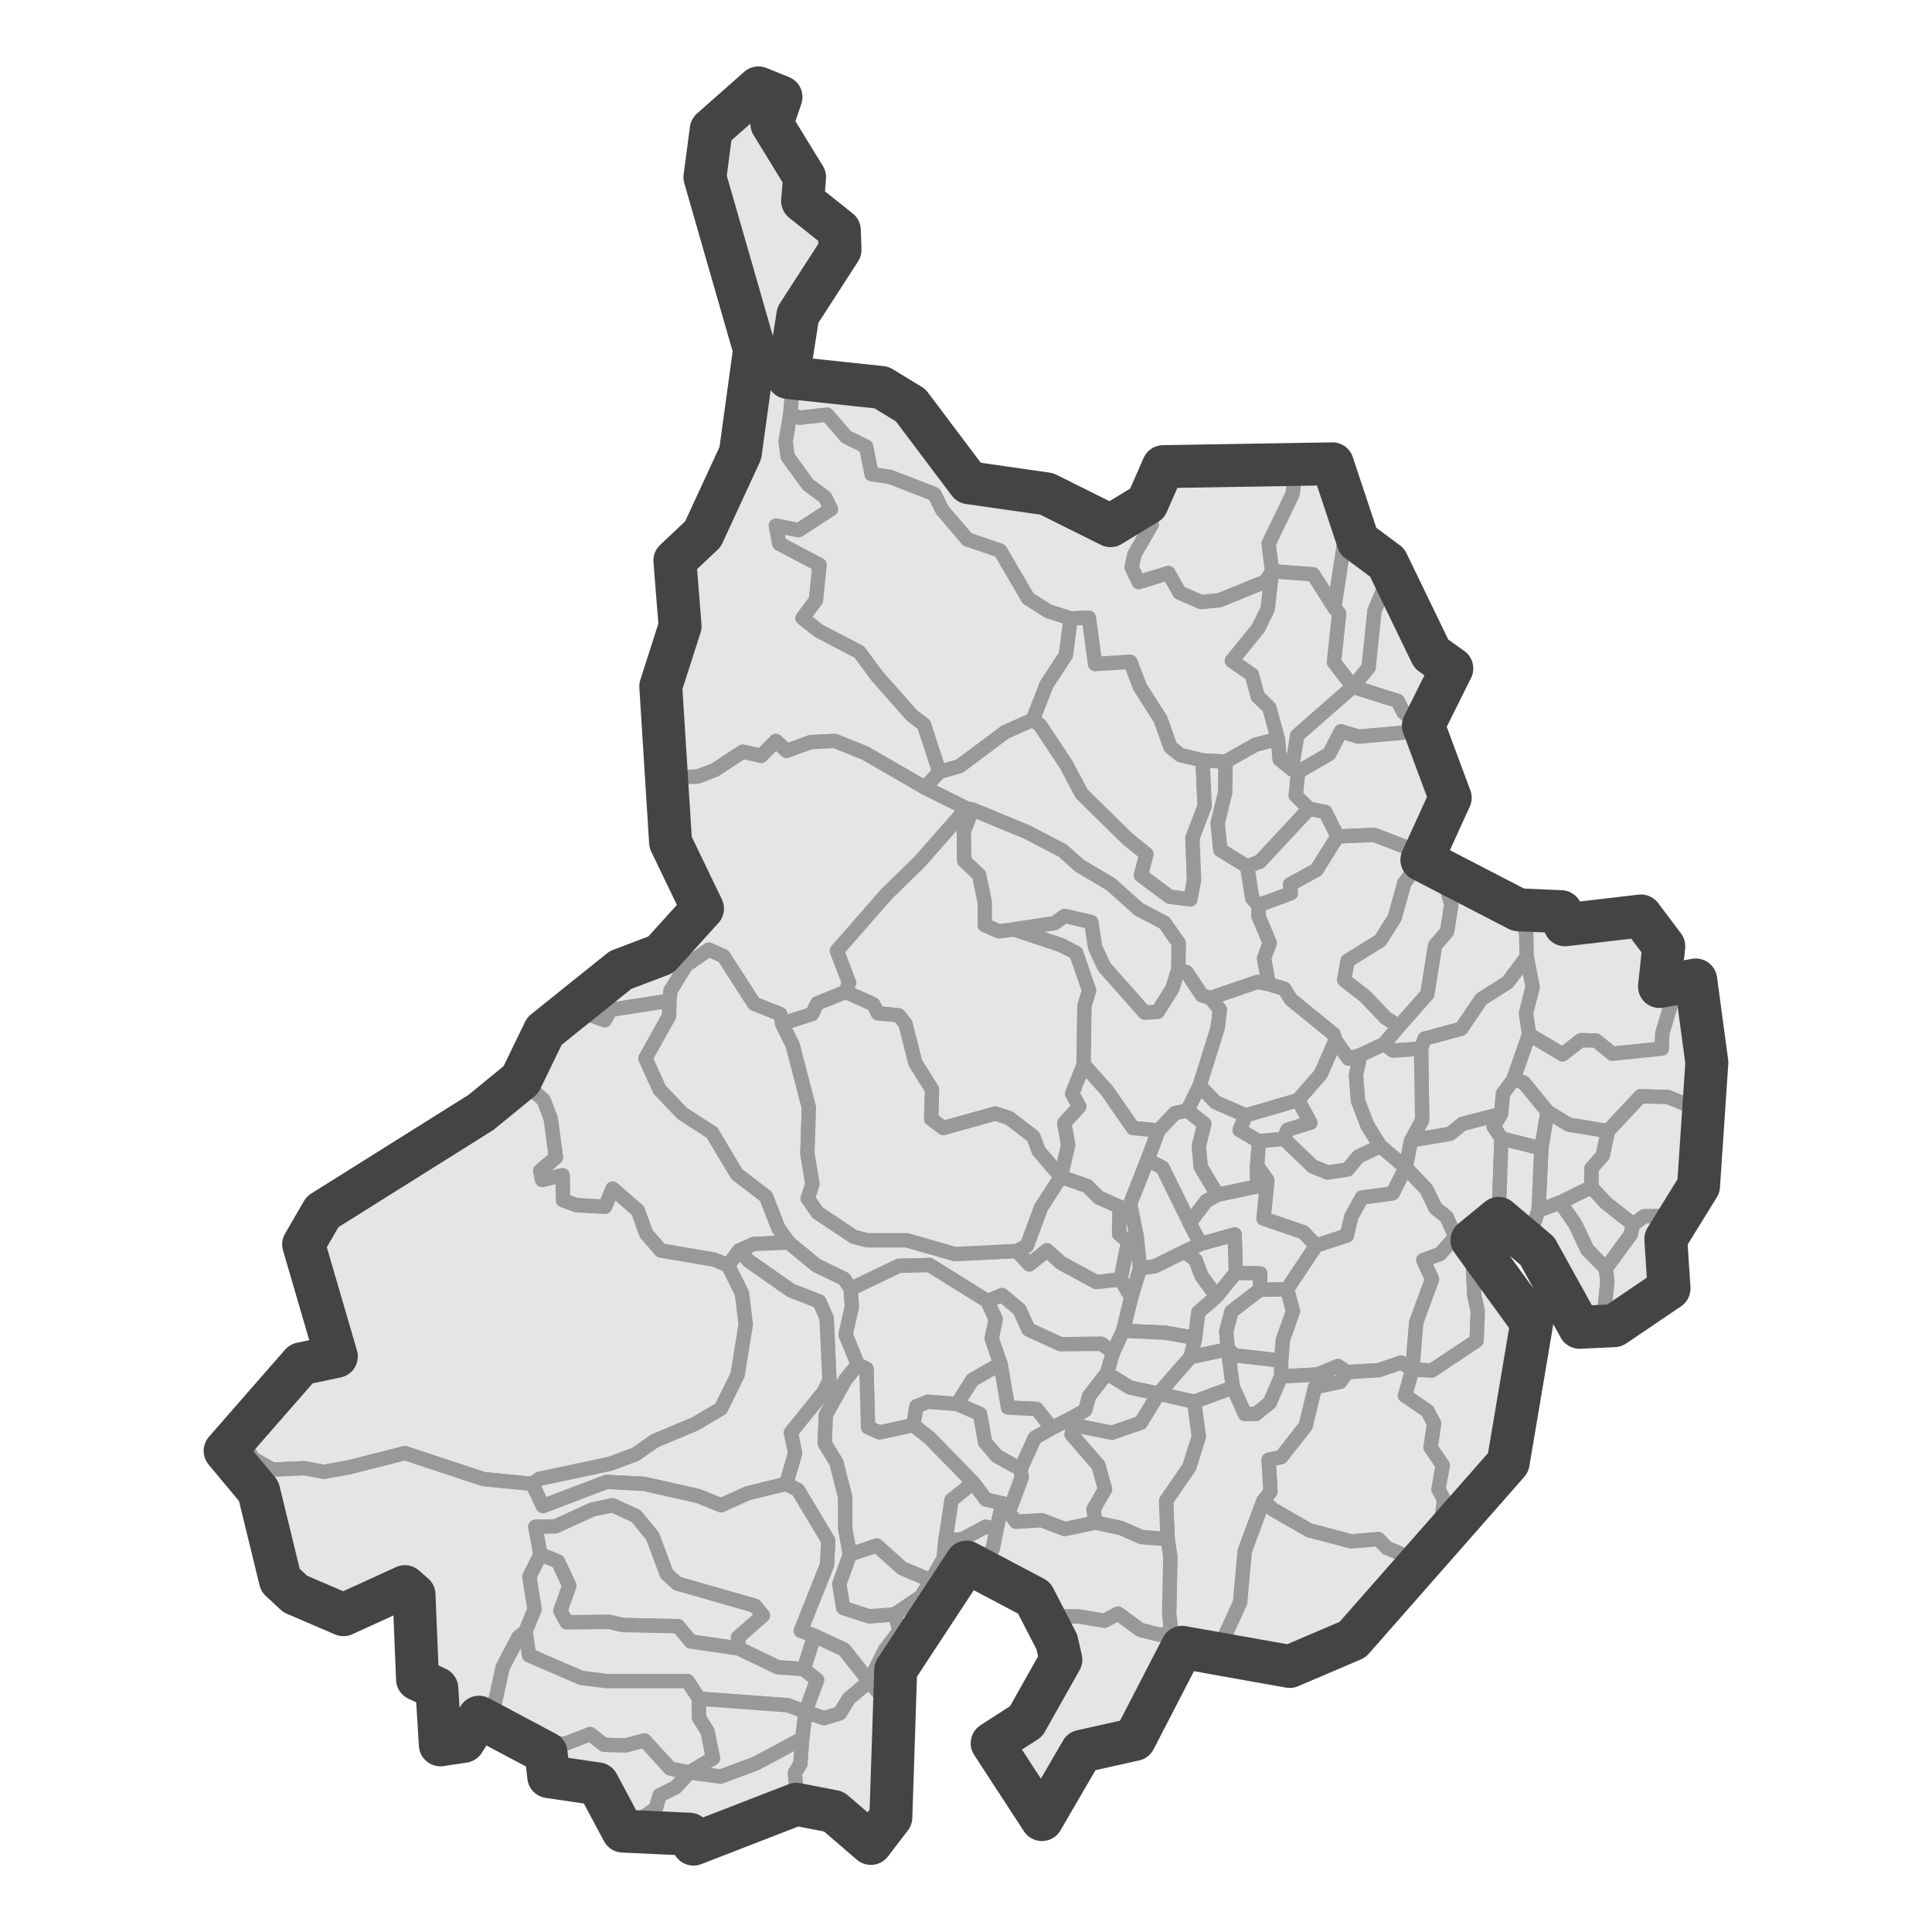 <?xml version='1.0' encoding='UTF-8' ?>
<svg xmlns='http://www.w3.org/2000/svg' xmlns:xlink='http://www.w3.org/1999/xlink' class='svglite' width='144.00pt' height='144.00pt' viewBox='0 0 144.00 144.00'>
<defs>
  <style type='text/css'><![CDATA[
    .svglite line, .svglite polyline, .svglite polygon, .svglite path, .svglite rect, .svglite circle {
      fill: none;
      stroke: #000000;
      stroke-linecap: round;
      stroke-linejoin: round;
      stroke-miterlimit: 10.00;
    }
    .svglite text {
      white-space: pre;
    }
  ]]></style>
</defs>
<rect width='100%' height='100%' style='stroke: none; fill: #FFFFFF;'/>
<defs>
  <clipPath id='cpMC4wMHwxNDQuMDB8MC4wMHwxNDQuMDA='>
    <rect x='0.00' y='0.00' width='144.00' height='144.00' />
  </clipPath>
</defs>
<g clip-path='url(#cpMC4wMHwxNDQuMDB8MC4wMHwxNDQuMDA=)'>
</g>
<defs>
  <clipPath id='cpMTEuMjZ8MTMyLjc0fDAuMDB8MTQ0LjAw'>
    <rect x='11.26' y='0.00' width='121.47' height='144.00' />
  </clipPath>
</defs>
<g clip-path='url(#cpMTEuMjZ8MTMyLjc0fDAuMDB8MTQ0LjAw)'>
<rect x='11.26' y='0.00' width='121.47' height='144.00' style='stroke-width: 1.07; stroke: #FFFFFF; fill: #FFFFFF;' />
</g>
<g clip-path='url(#cpMC4wMHwxNDQuMDB8MC4wMHwxNDQuMDA=)'>
</g>
<g clip-path='url(#cpMTEuMjZ8MTMyLjc0fDAuMDB8MTQ0LjAw)'>
<path d='M 53.01 9.66 L 55.65 7.75 L 56.53 6.55 L 57.15 6.66 L 58.21 7.23 L 57.53 9.23 L 58.88 10.69 L 59.97 13.21 L 59.82 14.98 L 62.56 17.16 L 62.61 18.62 L 61.32 20.39 L 61.00 21.73 L 59.47 23.48 L 59.71 25.51 L 58.74 26.77 L 58.74 28.14 L 59.06 29.08 L 58.91 30.83 L 58.56 32.89 L 58.71 34.03 L 60.23 36.12 L 61.50 37.06 L 61.94 37.95 L 59.53 39.52 L 57.83 39.18 L 58.09 40.52 L 61.09 42.10 L 60.82 44.73 L 59.82 46.07 L 61.03 47.02 L 64.05 48.59 L 65.38 50.39 L 67.99 53.34 L 68.87 54.00 L 70.02 57.54 L 68.93 58.71 L 64.49 56.14 L 62.23 55.23 L 60.44 55.31 L 58.62 55.97 L 57.83 55.23 L 56.74 56.34 L 55.36 56.03 L 53.27 57.40 L 51.98 57.89 L 49.39 57.94 L 49.19 55.91 L 49.22 53.02 L 49.25 51.16 L 49.86 50.33 L 50.07 48.59 L 50.69 46.67 L 50.36 43.53 L 50.30 41.78 L 52.39 39.81 L 52.68 39.18 L 54.48 35.78 L 55.18 33.77 L 55.59 28.45 L 56.00 27.94 L 56.24 26.08 L 55.74 25.42 L 55.03 22.88 L 54.95 20.42 L 53.45 15.76 L 52.65 14.38 L 52.54 13.21 L 53.01 9.66 Z' style='fill-rule: evenodd; fill: #E5E5E5; stroke-width: 1.07; stroke: #999999; stroke-linecap: butt;' />
<path d='M 58.74 28.14 L 65.70 28.88 L 67.87 30.20 L 69.37 32.46 L 70.52 33.37 L 71.40 35.40 L 72.22 35.98 L 75.10 37.06 L 76.42 37.21 L 78.01 36.81 L 80.03 38.09 L 82.77 39.18 L 83.88 39.24 L 85.00 38.04 L 85.85 39.09 L 84.56 41.32 L 84.35 42.30 L 84.88 43.38 L 87.09 42.70 L 87.91 44.16 L 89.52 44.87 L 90.90 44.73 L 94.34 43.33 L 94.81 42.58 L 94.49 45.39 L 93.78 46.84 L 91.82 49.25 L 93.31 50.28 L 93.75 51.91 L 94.61 52.74 L 95.25 55.08 L 93.58 55.51 L 91.35 56.77 L 89.64 56.68 L 87.97 56.28 L 87.23 55.68 L 86.50 53.62 L 84.97 51.22 L 84.24 49.33 L 81.62 49.50 L 81.15 46.04 L 79.80 46.10 L 78.13 45.56 L 76.63 44.61 L 74.54 41.04 L 72.10 40.21 L 70.22 38.01 L 69.64 36.83 L 66.34 35.55 L 64.96 35.35 L 64.55 33.29 L 63.08 32.57 L 61.64 30.91 L 59.59 31.14 L 58.91 30.83 L 59.06 29.08 L 58.74 28.14 Z' style='fill-rule: evenodd; fill: #E5E5E5; stroke-width: 1.07; stroke: #999999; stroke-linecap: butt;' />
<path d='M 79.80 46.10 L 79.45 48.82 L 78.01 51.02 L 76.98 53.65 L 74.92 54.57 L 71.52 57.11 L 70.02 57.54 L 68.87 54.00 L 67.99 53.34 L 65.38 50.39 L 64.05 48.59 L 61.03 47.02 L 59.82 46.07 L 60.82 44.73 L 61.09 42.10 L 58.09 40.52 L 57.83 39.18 L 59.53 39.52 L 61.94 37.95 L 61.50 37.06 L 60.23 36.12 L 58.71 34.03 L 58.56 32.89 L 58.91 30.83 L 59.59 31.14 L 61.64 30.91 L 63.08 32.57 L 64.55 33.29 L 64.96 35.35 L 66.34 35.55 L 69.64 36.83 L 70.22 38.01 L 72.10 40.21 L 74.54 41.04 L 76.63 44.61 L 78.13 45.56 L 79.80 46.10 Z' style='fill-rule: evenodd; fill: #E5E5E5; stroke-width: 1.07; stroke: #999999; stroke-linecap: butt;' />
<path d='M 99.31 34.57 L 99.81 37.75 L 101.22 40.32 L 100.16 40.67 L 99.45 45.30 L 97.87 42.81 L 94.81 42.58 L 94.55 40.52 L 96.34 36.81 L 96.49 35.66 L 95.87 34.86 L 97.10 34.06 L 98.31 33.95 L 99.31 34.57 Z' style='fill-rule: evenodd; fill: #E5E5E5; stroke-width: 1.07; stroke: #999999; stroke-linecap: butt;' />
<path d='M 95.87 34.86 L 96.49 35.66 L 96.34 36.81 L 94.55 40.52 L 94.81 42.58 L 94.34 43.33 L 90.90 44.73 L 89.52 44.87 L 87.91 44.16 L 87.09 42.70 L 84.88 43.38 L 84.35 42.30 L 84.56 41.32 L 85.85 39.09 L 85.00 38.04 L 85.50 37.52 L 85.73 35.75 L 86.70 34.78 L 90.35 34.37 L 91.58 34.95 L 92.78 34.52 L 95.87 34.86 Z' style='fill-rule: evenodd; fill: #E5E5E5; stroke-width: 1.07; stroke: #999999; stroke-linecap: butt;' />
<path d='M 103.39 41.93 L 103.33 43.41 L 102.45 45.53 L 102.01 49.76 L 100.83 51.19 L 99.42 49.36 L 99.81 45.73 L 99.45 45.30 L 100.16 40.67 L 101.22 40.32 L 103.39 41.93 Z' style='fill-rule: evenodd; fill: #E5E5E5; stroke-width: 1.07; stroke: #999999; stroke-linecap: butt;' />
<path d='M 104.18 43.13 L 104.59 45.10 L 106.68 48.73 L 107.53 48.99 L 108.21 49.82 L 107.71 51.48 L 106.47 52.82 L 106.09 54.08 L 105.92 54.11 L 104.59 53.08 L 104.18 52.25 L 100.83 51.19 L 102.01 49.76 L 102.45 45.53 L 103.33 43.41 L 103.39 41.93 L 104.18 43.13 Z' style='fill-rule: evenodd; fill: #E5E5E5; stroke-width: 1.07; stroke: #999999; stroke-linecap: butt;' />
<path d='M 94.81 42.58 L 97.87 42.81 L 99.45 45.30 L 99.81 45.73 L 99.42 49.36 L 100.83 51.19 L 96.69 54.82 L 96.28 57.34 L 95.37 56.60 L 95.25 55.08 L 94.61 52.74 L 93.75 51.91 L 93.31 50.28 L 91.82 49.25 L 93.78 46.84 L 94.49 45.39 L 94.81 42.58 Z' style='fill-rule: evenodd; fill: #E5E5E5; stroke-width: 1.07; stroke: #999999; stroke-linecap: butt;' />
<path d='M 76.98 53.65 L 78.01 51.02 L 79.45 48.82 L 79.80 46.10 L 81.15 46.04 L 81.62 49.50 L 84.24 49.33 L 84.97 51.22 L 86.50 53.62 L 87.23 55.68 L 87.97 56.28 L 89.64 56.68 L 89.79 60.09 L 88.88 62.46 L 89.00 65.58 L 88.73 67.04 L 87.17 66.84 L 85.03 65.24 L 85.44 63.66 L 84.03 62.52 L 80.62 59.17 L 79.45 56.97 L 77.51 54.05 L 76.98 53.65 Z' style='fill-rule: evenodd; fill: #E5E5E5; stroke-width: 1.07; stroke: #999999; stroke-linecap: butt;' />
<path d='M 100.83 51.19 L 104.18 52.25 L 104.59 53.08 L 105.92 54.11 L 104.51 54.62 L 101.25 54.91 L 99.95 54.51 L 99.07 56.20 L 96.75 57.54 L 96.28 57.34 L 96.69 54.82 L 100.83 51.19 Z' style='fill-rule: evenodd; fill: #E5E5E5; stroke-width: 1.07; stroke: #999999; stroke-linecap: butt;' />
<path d='M 89.64 56.68 L 91.35 56.77 L 91.32 59.06 L 90.76 61.37 L 90.96 63.35 L 92.96 64.58 L 93.34 66.95 L 93.81 67.47 L 93.81 68.30 L 94.64 70.27 L 94.22 71.44 L 94.58 73.36 L 93.72 73.19 L 90.23 74.39 L 89.58 74.19 L 88.44 72.47 L 87.82 72.27 L 87.85 70.30 L 86.79 68.78 L 84.88 67.78 L 82.80 65.92 L 80.45 64.52 L 79.21 63.41 L 76.57 62.03 L 72.48 60.34 L 72.04 60.26 L 68.93 58.71 L 70.02 57.54 L 71.52 57.11 L 74.92 54.57 L 76.98 53.65 L 77.51 54.05 L 79.45 56.97 L 80.62 59.17 L 84.03 62.52 L 85.44 63.66 L 85.03 65.24 L 87.17 66.84 L 88.73 67.04 L 89.00 65.58 L 88.88 62.46 L 89.79 60.09 L 89.64 56.68 Z' style='fill-rule: evenodd; fill: #E5E5E5; stroke-width: 1.07; stroke: #999999; stroke-linecap: butt;' />
<path d='M 105.92 54.11 L 106.09 54.08 L 106.21 55.28 L 107.12 56.05 L 108.09 59.46 L 107.00 61.43 L 105.98 64.09 L 105.48 63.41 L 102.42 62.23 L 99.69 62.35 L 98.78 60.52 L 97.57 60.29 L 96.57 59.29 L 96.75 57.54 L 99.07 56.20 L 99.95 54.51 L 101.25 54.91 L 104.51 54.62 L 105.92 54.11 Z' style='fill-rule: evenodd; fill: #E5E5E5; stroke-width: 1.07; stroke: #999999; stroke-linecap: butt;' />
<path d='M 91.35 56.77 L 93.58 55.51 L 95.25 55.08 L 95.37 56.60 L 96.28 57.34 L 96.75 57.54 L 96.57 59.29 L 97.57 60.29 L 93.90 64.23 L 92.96 64.58 L 90.96 63.35 L 90.76 61.37 L 91.32 59.06 L 91.35 56.77 Z' style='fill-rule: evenodd; fill: #E5E5E5; stroke-width: 1.07; stroke: #999999; stroke-linecap: butt;' />
<path d='M 49.39 57.94 L 51.98 57.89 L 53.27 57.40 L 55.36 56.03 L 56.74 56.34 L 57.83 55.23 L 58.62 55.97 L 60.44 55.31 L 62.23 55.23 L 64.49 56.14 L 68.93 58.71 L 72.04 60.26 L 68.55 64.23 L 66.08 66.64 L 62.38 70.87 L 63.29 73.24 L 63.03 73.93 L 60.91 74.79 L 60.53 75.59 L 58.30 76.30 L 58.15 75.59 L 56.21 74.82 L 53.92 71.27 L 52.83 70.78 L 51.13 71.96 L 49.98 73.84 L 49.89 74.59 L 45.52 75.27 L 45.08 76.05 L 42.61 75.16 L 46.25 72.30 L 49.25 71.16 L 51.95 68.50 L 52.36 67.72 L 51.71 65.72 L 49.98 62.78 L 50.13 60.55 L 49.39 57.94 Z' style='fill-rule: evenodd; fill: #E5E5E5; stroke-width: 1.07; stroke: #999999; stroke-linecap: butt;' />
<path d='M 72.04 60.26 L 72.48 60.34 L 71.84 61.98 L 71.87 64.15 L 72.98 65.21 L 73.40 67.24 L 73.40 68.95 L 74.45 69.41 L 75.57 69.27 L 79.09 70.44 L 80.21 71.01 L 81.18 73.82 L 80.83 74.99 L 80.77 79.36 L 79.92 81.51 L 80.45 82.48 L 79.33 83.71 L 79.62 85.34 L 79.07 87.72 L 77.42 85.80 L 77.01 84.71 L 75.22 83.34 L 74.19 83.00 L 70.31 84.08 L 69.40 83.40 L 69.46 81.20 L 68.22 79.22 L 67.49 76.33 L 66.99 75.68 L 65.43 75.53 L 65.08 74.85 L 63.03 73.93 L 63.29 73.24 L 62.38 70.87 L 66.08 66.64 L 68.55 64.23 L 72.04 60.26 Z' style='fill-rule: evenodd; fill: #E5E5E5; stroke-width: 1.07; stroke: #999999; stroke-linecap: butt;' />
<path d='M 97.57 60.29 L 98.78 60.52 L 99.69 62.35 L 98.13 64.84 L 96.16 65.92 L 96.22 66.58 L 93.81 67.47 L 93.34 66.95 L 92.96 64.58 L 93.90 64.23 L 97.57 60.29 Z' style='fill-rule: evenodd; fill: #E5E5E5; stroke-width: 1.07; stroke: #999999; stroke-linecap: butt;' />
<path d='M 72.48 60.34 L 76.57 62.03 L 79.21 63.41 L 80.45 64.52 L 82.80 65.92 L 84.88 67.78 L 86.79 68.78 L 87.85 70.30 L 87.82 72.27 L 87.38 73.70 L 86.29 75.42 L 85.32 75.48 L 82.30 72.07 L 81.62 70.61 L 81.33 68.73 L 79.36 68.27 L 78.60 68.81 L 75.57 69.27 L 74.45 69.41 L 73.40 68.95 L 73.40 67.24 L 72.98 65.21 L 71.87 64.15 L 71.84 61.98 L 72.48 60.34 Z' style='fill-rule: evenodd; fill: #E5E5E5; stroke-width: 1.07; stroke: #999999; stroke-linecap: butt;' />
<path d='M 99.69 62.35 L 102.42 62.23 L 105.48 63.41 L 105.98 64.09 L 104.68 65.81 L 103.95 68.41 L 102.89 70.10 L 100.45 71.61 L 100.19 73.04 L 101.77 74.27 L 103.27 75.85 L 104.27 76.50 L 103.16 77.82 L 101.39 78.65 L 100.51 78.91 L 99.54 77.56 L 99.39 77.08 L 96.22 74.50 L 95.72 73.70 L 94.58 73.36 L 94.22 71.44 L 94.64 70.27 L 93.81 68.30 L 93.81 67.47 L 96.22 66.58 L 96.16 65.92 L 98.13 64.84 L 99.69 62.35 Z' style='fill-rule: evenodd; fill: #E5E5E5; stroke-width: 1.07; stroke: #999999; stroke-linecap: butt;' />
<path d='M 107.62 65.41 L 108.18 67.44 L 107.86 69.44 L 106.97 70.47 L 106.39 74.10 L 104.27 76.50 L 103.27 75.85 L 101.77 74.27 L 100.19 73.04 L 100.45 71.61 L 102.89 70.10 L 103.95 68.41 L 104.68 65.81 L 105.98 64.09 L 107.62 65.41 Z' style='fill-rule: evenodd; fill: #E5E5E5; stroke-width: 1.07; stroke: #999999; stroke-linecap: butt;' />
<path d='M 112.85 67.50 L 113.76 69.53 L 113.79 71.33 L 112.38 73.22 L 110.41 74.47 L 108.91 76.68 L 106.18 77.42 L 105.92 78.16 L 103.83 78.31 L 103.16 77.82 L 104.27 76.50 L 106.39 74.10 L 106.97 70.47 L 107.86 69.44 L 108.18 67.44 L 107.62 65.41 L 110.44 65.78 L 110.71 66.52 L 112.85 67.50 Z' style='fill-rule: evenodd; fill: #E5E5E5; stroke-width: 1.07; stroke: #999999; stroke-linecap: butt;' />
<path d='M 113.79 71.33 L 113.76 69.53 L 112.85 67.50 L 113.17 67.81 L 116.35 67.95 L 116.64 68.93 L 118.70 68.44 L 122.31 68.27 L 124.01 70.53 L 123.28 72.73 L 123.69 73.53 L 124.51 74.99 L 123.90 77.02 L 123.87 78.16 L 120.17 78.54 L 118.96 77.56 L 117.84 77.53 L 116.46 78.59 L 113.97 77.11 L 113.73 75.53 L 114.23 73.56 L 113.79 71.33 Z' style='fill-rule: evenodd; fill: #E5E5E5; stroke-width: 1.07; stroke: #999999; stroke-linecap: butt;' />
<path d='M 87.82 72.27 L 88.44 72.47 L 89.58 74.19 L 90.23 74.39 L 90.93 75.25 L 90.76 76.62 L 89.41 80.94 L 88.50 82.77 L 87.58 82.97 L 86.35 84.26 L 84.44 84.08 L 82.50 81.28 L 80.77 79.36 L 80.83 74.99 L 81.18 73.82 L 80.21 71.01 L 79.09 70.44 L 75.57 69.27 L 78.60 68.81 L 79.36 68.27 L 81.33 68.73 L 81.62 70.61 L 82.30 72.07 L 85.32 75.48 L 86.29 75.42 L 87.38 73.70 L 87.82 72.27 Z' style='fill-rule: evenodd; fill: #E5E5E5; stroke-width: 1.07; stroke: #999999; stroke-linecap: butt;' />
<path d='M 58.30 76.30 L 59.09 77.91 L 60.29 82.54 L 60.18 85.97 L 60.56 88.26 L 60.20 89.32 L 60.94 90.38 L 63.64 92.18 L 64.64 92.44 L 67.58 92.44 L 71.19 93.47 L 75.80 93.24 L 76.72 94.24 L 78.04 93.18 L 79.07 94.12 L 81.71 95.55 L 83.53 95.35 L 84.32 96.70 L 83.71 99.19 L 82.97 100.79 L 82.09 100.16 L 79.04 100.19 L 76.66 99.10 L 75.98 97.61 L 74.69 96.53 L 73.60 96.98 L 69.28 94.29 L 66.99 94.35 L 63.41 96.07 L 62.91 95.32 L 60.85 94.32 L 58.77 92.61 L 58.00 91.52 L 57.09 89.18 L 54.92 87.52 L 53.07 84.43 L 50.86 83.00 L 49.16 81.22 L 48.10 78.88 L 49.86 75.73 L 49.89 74.59 L 49.98 73.84 L 51.13 71.96 L 52.83 70.78 L 53.92 71.27 L 56.21 74.82 L 58.15 75.59 L 58.30 76.30 Z' style='fill-rule: evenodd; fill: #E5E5E5; stroke-width: 1.07; stroke: #999999; stroke-linecap: butt;' />
<path d='M 113.79 71.33 L 114.23 73.56 L 113.73 75.53 L 113.97 77.11 L 112.79 80.48 L 112.03 81.51 L 111.88 83.03 L 109.00 83.77 L 108.09 84.51 L 105.18 85.00 L 106.00 83.48 L 105.92 78.16 L 106.18 77.42 L 108.91 76.68 L 110.41 74.47 L 112.38 73.22 L 113.79 71.33 Z' style='fill-rule: evenodd; fill: #E5E5E5; stroke-width: 1.07; stroke: #999999; stroke-linecap: butt;' />
<path d='M 126.39 73.04 L 126.22 74.27 L 126.66 75.22 L 126.80 77.02 L 127.22 79.19 L 126.80 82.77 L 124.31 81.77 L 122.28 81.71 L 119.84 84.31 L 116.93 83.83 L 115.35 82.88 L 113.56 80.68 L 112.79 80.48 L 113.97 77.11 L 116.46 78.59 L 117.84 77.53 L 118.96 77.56 L 120.17 78.54 L 123.87 78.16 L 123.90 77.02 L 124.51 74.99 L 123.69 73.53 L 126.39 73.04 Z' style='fill-rule: evenodd; fill: #E5E5E5; stroke-width: 1.07; stroke: #999999; stroke-linecap: butt;' />
<path d='M 90.23 74.39 L 93.72 73.19 L 94.58 73.36 L 95.72 73.70 L 96.22 74.50 L 99.39 77.08 L 99.54 77.56 L 98.45 80.05 L 96.75 82.00 L 92.84 83.14 L 90.61 82.17 L 89.41 80.94 L 90.76 76.62 L 90.93 75.25 L 90.23 74.39 Z' style='fill-rule: evenodd; fill: #E5E5E5; stroke-width: 1.07; stroke: #999999; stroke-linecap: butt;' />
<path d='M 63.03 73.93 L 65.08 74.85 L 65.43 75.53 L 66.99 75.68 L 67.49 76.33 L 68.22 79.22 L 69.46 81.20 L 69.40 83.40 L 70.31 84.08 L 74.19 83.00 L 75.22 83.34 L 77.01 84.71 L 77.42 85.80 L 79.07 87.72 L 77.60 90.00 L 76.54 92.86 L 75.80 93.24 L 71.19 93.47 L 67.58 92.44 L 64.64 92.44 L 63.64 92.18 L 60.94 90.38 L 60.20 89.32 L 60.56 88.26 L 60.18 85.97 L 60.29 82.54 L 59.09 77.91 L 58.30 76.30 L 60.53 75.59 L 60.91 74.79 L 63.03 73.93 Z' style='fill-rule: evenodd; fill: #E5E5E5; stroke-width: 1.07; stroke: #999999; stroke-linecap: butt;' />
<path d='M 49.89 74.59 L 49.86 75.73 L 48.10 78.88 L 49.16 81.22 L 50.86 83.00 L 53.07 84.43 L 54.92 87.52 L 57.09 89.18 L 58.00 91.52 L 58.77 92.61 L 56.18 92.72 L 55.09 93.21 L 54.27 94.32 L 53.24 93.89 L 49.25 93.21 L 48.16 91.95 L 47.54 90.23 L 45.66 88.60 L 45.10 89.95 L 42.96 89.83 L 41.96 89.46 L 41.93 87.60 L 40.40 87.95 L 40.26 87.26 L 41.43 86.26 L 41.05 83.40 L 40.52 82.00 L 38.82 80.48 L 39.73 78.08 L 40.58 76.85 L 42.61 75.16 L 45.08 76.05 L 45.52 75.27 L 49.89 74.59 Z' style='fill-rule: evenodd; fill: #E5E5E5; stroke-width: 1.07; stroke: #999999; stroke-linecap: butt;' />
<path d='M 101.39 78.65 L 101.07 80.11 L 101.22 82.05 L 101.92 83.88 L 102.89 85.43 L 101.25 86.20 L 100.45 87.17 L 98.95 87.40 L 97.84 86.94 L 95.69 84.88 L 95.96 84.20 L 97.66 83.68 L 96.75 82.00 L 98.45 80.05 L 99.54 77.56 L 100.51 78.91 L 101.39 78.65 Z' style='fill-rule: evenodd; fill: #E5E5E5; stroke-width: 1.07; stroke: #999999; stroke-linecap: butt;' />
<path d='M 103.16 77.82 L 103.83 78.31 L 105.92 78.16 L 106.00 83.48 L 105.18 85.00 L 104.77 87.03 L 102.89 85.43 L 101.92 83.88 L 101.22 82.05 L 101.07 80.11 L 101.39 78.65 L 103.16 77.82 Z' style='fill-rule: evenodd; fill: #E5E5E5; stroke-width: 1.07; stroke: #999999; stroke-linecap: butt;' />
<path d='M 86.35 84.26 L 85.53 86.46 L 84.24 89.72 L 84.71 92.09 L 84.09 92.55 L 83.41 91.98 L 83.44 89.95 L 81.89 89.26 L 81.03 88.40 L 79.07 87.72 L 79.62 85.34 L 79.33 83.71 L 80.45 82.48 L 79.92 81.51 L 80.77 79.36 L 82.50 81.28 L 84.44 84.08 L 86.35 84.26 Z' style='fill-rule: evenodd; fill: #E5E5E5; stroke-width: 1.07; stroke: #999999; stroke-linecap: butt;' />
<path d='M 115.35 82.88 L 114.88 85.60 L 111.91 84.86 L 111.32 83.97 L 111.88 83.03 L 112.03 81.51 L 112.79 80.48 L 113.56 80.68 L 115.35 82.88 Z' style='fill-rule: evenodd; fill: #E5E5E5; stroke-width: 1.07; stroke: #999999; stroke-linecap: butt;' />
<path d='M 38.82 80.48 L 40.52 82.00 L 41.05 83.40 L 41.43 86.26 L 40.26 87.26 L 40.40 87.95 L 41.93 87.60 L 41.96 89.46 L 42.96 89.83 L 45.10 89.95 L 45.66 88.60 L 47.54 90.23 L 48.16 91.95 L 49.25 93.21 L 53.24 93.89 L 54.27 94.32 L 55.30 96.38 L 55.59 98.70 L 54.98 102.47 L 53.74 104.99 L 51.80 106.14 L 48.81 107.39 L 47.37 108.40 L 45.46 109.11 L 40.20 110.23 L 39.67 110.60 L 36.06 110.25 L 30.18 108.31 L 26.01 109.37 L 24.13 109.71 L 22.66 109.43 L 20.31 109.54 L 18.90 108.74 L 17.87 107.25 L 20.37 104.62 L 22.45 101.65 L 25.07 101.10 L 25.22 100.24 L 24.07 98.61 L 23.31 96.30 L 23.19 93.92 L 22.63 92.75 L 24.04 90.32 L 25.45 88.83 L 26.21 88.55 L 28.04 88.32 L 31.06 86.43 L 31.62 85.34 L 32.85 84.20 L 35.85 82.91 L 38.82 80.48 Z' style='fill-rule: evenodd; fill: #E5E5E5; stroke-width: 1.07; stroke: #999999; stroke-linecap: butt;' />
<path d='M 89.41 80.94 L 90.61 82.17 L 92.84 83.14 L 92.40 84.23 L 93.84 85.06 L 93.70 86.92 L 93.70 88.43 L 90.73 89.06 L 89.49 86.97 L 89.35 85.43 L 89.76 83.77 L 88.50 82.77 L 89.41 80.94 Z' style='fill-rule: evenodd; fill: #E5E5E5; stroke-width: 1.07; stroke: #999999; stroke-linecap: butt;' />
<path d='M 126.80 82.77 L 126.57 85.14 L 126.80 86.72 L 126.60 88.40 L 125.13 89.75 L 124.72 90.63 L 122.54 90.66 L 121.72 91.26 L 119.69 89.66 L 118.61 88.49 L 118.61 87.09 L 119.46 86.11 L 119.84 84.31 L 122.28 81.71 L 124.31 81.77 L 126.80 82.77 Z' style='fill-rule: evenodd; fill: #E5E5E5; stroke-width: 1.07; stroke: #999999; stroke-linecap: butt;' />
<path d='M 96.75 82.00 L 97.66 83.68 L 95.96 84.20 L 95.69 84.88 L 93.84 85.06 L 92.40 84.23 L 92.84 83.14 L 96.75 82.00 Z' style='fill-rule: evenodd; fill: #E5E5E5; stroke-width: 1.07; stroke: #999999; stroke-linecap: butt;' />
<path d='M 86.35 84.26 L 87.58 82.97 L 88.50 82.77 L 89.76 83.77 L 89.35 85.43 L 89.49 86.97 L 90.73 89.06 L 89.91 89.52 L 88.67 91.15 L 86.64 87.03 L 85.53 86.46 L 86.35 84.26 Z' style='fill-rule: evenodd; fill: #E5E5E5; stroke-width: 1.07; stroke: #999999; stroke-linecap: butt;' />
<path d='M 115.35 82.88 L 116.93 83.83 L 119.84 84.31 L 119.46 86.11 L 118.61 87.09 L 118.61 88.49 L 116.29 89.63 L 114.67 90.23 L 114.88 85.60 L 115.35 82.88 Z' style='fill-rule: evenodd; fill: #E5E5E5; stroke-width: 1.07; stroke: #999999; stroke-linecap: butt;' />
<path d='M 111.88 83.03 L 111.32 83.97 L 111.91 84.86 L 111.70 90.81 L 110.91 91.84 L 109.71 92.44 L 108.47 92.21 L 107.83 90.72 L 107.00 90.06 L 106.30 88.63 L 104.77 87.03 L 105.18 85.00 L 108.09 84.51 L 109.00 83.77 L 111.88 83.03 Z' style='fill-rule: evenodd; fill: #E5E5E5; stroke-width: 1.07; stroke: #999999; stroke-linecap: butt;' />
<path d='M 111.91 84.86 L 114.88 85.60 L 114.67 90.23 L 113.79 92.75 L 111.70 90.81 L 111.91 84.86 Z' style='fill-rule: evenodd; fill: #E5E5E5; stroke-width: 1.07; stroke: #999999; stroke-linecap: butt;' />
<path d='M 93.84 85.06 L 95.69 84.88 L 97.84 86.94 L 98.95 87.40 L 100.45 87.17 L 101.25 86.20 L 102.89 85.43 L 104.77 87.03 L 103.80 88.95 L 101.51 89.26 L 100.72 90.69 L 100.39 92.09 L 98.10 92.84 L 97.13 91.84 L 94.17 90.83 L 94.46 87.97 L 93.70 86.92 L 93.84 85.06 Z' style='fill-rule: evenodd; fill: #E5E5E5; stroke-width: 1.07; stroke: #999999; stroke-linecap: butt;' />
<path d='M 85.53 86.46 L 86.64 87.03 L 88.67 91.15 L 89.49 92.72 L 88.29 93.29 L 86.09 94.38 L 84.97 94.55 L 84.71 92.09 L 84.24 89.72 L 85.53 86.46 Z' style='fill-rule: evenodd; fill: #E5E5E5; stroke-width: 1.07; stroke: #999999; stroke-linecap: butt;' />
<path d='M 90.73 89.06 L 93.70 88.43 L 93.70 86.92 L 94.46 87.97 L 94.17 90.83 L 97.13 91.84 L 98.10 92.84 L 95.93 96.10 L 93.90 96.13 L 93.93 94.92 L 92.11 94.87 L 92.02 92.01 L 89.49 92.72 L 88.67 91.15 L 89.91 89.52 L 90.73 89.06 Z' style='fill-rule: evenodd; fill: #E5E5E5; stroke-width: 1.07; stroke: #999999; stroke-linecap: butt;' />
<path d='M 104.77 87.03 L 106.30 88.63 L 107.00 90.06 L 107.83 90.72 L 108.47 92.21 L 107.33 93.47 L 106.09 93.92 L 106.74 95.35 L 105.56 98.56 L 105.27 102.07 L 104.42 101.56 L 102.77 102.13 L 100.39 102.27 L 99.72 101.82 L 98.19 102.45 L 95.49 102.59 L 95.49 101.42 L 95.61 99.87 L 96.37 97.73 L 95.93 96.10 L 98.10 92.84 L 100.39 92.09 L 100.72 90.69 L 101.51 89.26 L 103.80 88.95 L 104.77 87.03 Z' style='fill-rule: evenodd; fill: #E5E5E5; stroke-width: 1.07; stroke: #999999; stroke-linecap: butt;' />
<path d='M 84.09 92.55 L 83.53 95.35 L 81.71 95.55 L 79.07 94.12 L 78.04 93.18 L 76.72 94.24 L 75.80 93.24 L 76.54 92.86 L 77.60 90.00 L 79.07 87.72 L 81.03 88.40 L 81.89 89.26 L 83.44 89.95 L 83.41 91.98 L 84.09 92.55 Z' style='fill-rule: evenodd; fill: #E5E5E5; stroke-width: 1.07; stroke: #999999; stroke-linecap: butt;' />
<path d='M 116.29 89.63 L 118.61 88.49 L 119.69 89.66 L 121.72 91.26 L 121.55 92.01 L 119.69 94.55 L 118.31 93.15 L 117.40 91.23 L 116.29 89.63 Z' style='fill-rule: evenodd; fill: #E5E5E5; stroke-width: 1.07; stroke: #999999; stroke-linecap: butt;' />
<path d='M 114.67 90.23 L 116.29 89.63 L 117.40 91.23 L 118.31 93.15 L 119.69 94.55 L 119.81 95.50 L 119.46 98.93 L 118.73 99.07 L 117.73 98.93 L 116.29 97.07 L 114.58 93.24 L 113.79 92.75 L 114.67 90.23 Z' style='fill-rule: evenodd; fill: #E5E5E5; stroke-width: 1.07; stroke: #999999; stroke-linecap: butt;' />
<path d='M 121.72 91.26 L 122.54 90.66 L 124.72 90.63 L 124.16 92.35 L 124.63 95.41 L 124.40 96.04 L 122.99 96.41 L 120.31 98.81 L 118.73 99.07 L 119.46 98.93 L 119.81 95.50 L 119.69 94.55 L 121.55 92.01 L 121.72 91.26 Z' style='fill-rule: evenodd; fill: #E5E5E5; stroke-width: 1.07; stroke: #999999; stroke-linecap: butt;' />
<path d='M 89.49 92.72 L 92.02 92.01 L 92.11 94.87 L 90.67 96.64 L 89.55 95.10 L 89.11 93.92 L 88.29 93.29 L 89.49 92.72 Z' style='fill-rule: evenodd; fill: #E5E5E5; stroke-width: 1.07; stroke: #999999; stroke-linecap: butt;' />
<path d='M 84.09 92.55 L 84.71 92.09 L 84.97 94.55 L 84.32 96.70 L 83.53 95.35 L 84.09 92.55 Z' style='fill-rule: evenodd; fill: #E5E5E5; stroke-width: 1.07; stroke: #999999; stroke-linecap: butt;' />
<path d='M 105.27 102.07 L 105.56 98.56 L 106.74 95.35 L 106.09 93.92 L 107.33 93.47 L 108.47 92.21 L 109.77 93.81 L 109.88 96.53 L 110.15 97.73 L 110.06 99.93 L 106.71 102.16 L 105.27 102.07 Z' style='fill-rule: evenodd; fill: #E5E5E5; stroke-width: 1.07; stroke: #999999; stroke-linecap: butt;' />
<path d='M 108.47 92.21 L 109.71 92.44 L 110.29 93.84 L 113.67 97.73 L 114.17 98.59 L 113.79 101.82 L 112.50 105.71 L 112.70 107.17 L 112.41 109.02 L 111.20 110.77 L 110.00 111.54 L 108.83 113.09 L 107.36 114.03 L 107.62 111.77 L 107.21 111.00 L 107.53 109.22 L 106.62 107.88 L 106.89 106.11 L 106.39 105.16 L 104.71 104.02 L 105.27 102.07 L 106.71 102.16 L 110.06 99.93 L 110.15 97.73 L 109.88 96.53 L 109.77 93.81 L 108.47 92.21 Z' style='fill-rule: evenodd; fill: #E5E5E5; stroke-width: 1.07; stroke: #999999; stroke-linecap: butt;' />
<path d='M 55.09 93.21 L 56.18 92.72 L 58.77 92.61 L 60.85 94.32 L 62.91 95.32 L 63.41 96.07 L 63.50 97.38 L 63.03 99.47 L 63.94 101.70 L 63.03 102.82 L 61.56 105.45 L 61.47 107.57 L 62.35 109.02 L 63.00 111.60 L 63.00 113.92 L 63.35 115.86 L 62.56 118.06 L 62.85 119.84 L 64.79 120.47 L 66.70 120.32 L 67.05 121.55 L 65.96 122.98 L 64.79 125.33 L 62.91 122.95 L 60.70 121.92 L 59.68 121.55 L 61.64 116.63 L 61.73 114.83 L 59.47 111.06 L 58.59 110.60 L 59.26 108.31 L 58.94 106.77 L 61.38 103.76 L 61.82 102.88 L 61.61 98.24 L 61.06 97.01 L 58.94 96.18 L 55.80 93.98 L 55.09 93.21 Z' style='fill-rule: evenodd; fill: #E5E5E5; stroke-width: 1.07; stroke: #999999; stroke-linecap: butt;' />
<path d='M 54.27 94.32 L 55.09 93.21 L 55.80 93.98 L 58.94 96.18 L 61.06 97.01 L 61.61 98.24 L 61.82 102.88 L 61.38 103.76 L 58.94 106.77 L 59.26 108.31 L 58.59 110.60 L 55.71 111.31 L 53.74 112.20 L 52.04 111.51 L 48.01 110.60 L 45.22 110.45 L 40.46 112.26 L 39.67 110.60 L 40.20 110.23 L 45.46 109.11 L 47.37 108.40 L 48.81 107.39 L 51.80 106.14 L 53.74 104.99 L 54.98 102.47 L 55.59 98.70 L 55.30 96.38 L 54.27 94.32 Z' style='fill-rule: evenodd; fill: #E5E5E5; stroke-width: 1.07; stroke: #999999; stroke-linecap: butt;' />
<path d='M 88.29 93.29 L 89.11 93.92 L 89.55 95.10 L 90.67 96.64 L 89.32 97.81 L 89.08 99.73 L 86.82 99.33 L 83.71 99.19 L 84.32 96.70 L 84.97 94.55 L 86.09 94.38 L 88.29 93.29 Z' style='fill-rule: evenodd; fill: #E5E5E5; stroke-width: 1.07; stroke: #999999; stroke-linecap: butt;' />
<path d='M 63.41 96.07 L 66.99 94.35 L 69.28 94.29 L 73.60 96.98 L 74.22 98.33 L 73.92 99.76 L 74.57 101.65 L 72.48 102.85 L 71.34 104.65 L 69.17 104.48 L 68.31 104.82 L 68.08 106.22 L 65.55 106.77 L 64.70 106.39 L 64.58 102.02 L 63.94 101.70 L 63.03 99.47 L 63.50 97.38 L 63.41 96.07 Z' style='fill-rule: evenodd; fill: #E5E5E5; stroke-width: 1.07; stroke: #999999; stroke-linecap: butt;' />
<path d='M 92.11 94.87 L 93.93 94.92 L 93.90 96.13 L 91.79 97.76 L 91.40 99.24 L 91.52 100.56 L 88.73 101.16 L 89.08 99.73 L 89.32 97.81 L 90.67 96.64 L 92.11 94.87 Z' style='fill-rule: evenodd; fill: #E5E5E5; stroke-width: 1.07; stroke: #999999; stroke-linecap: butt;' />
<path d='M 93.90 96.13 L 95.93 96.10 L 96.37 97.73 L 95.61 99.87 L 95.49 101.42 L 92.02 101.02 L 91.52 100.56 L 91.40 99.24 L 91.79 97.76 L 93.90 96.13 Z' style='fill-rule: evenodd; fill: #E5E5E5; stroke-width: 1.07; stroke: #999999; stroke-linecap: butt;' />
<path d='M 73.60 96.98 L 74.69 96.53 L 75.98 97.61 L 76.66 99.10 L 79.04 100.19 L 82.09 100.16 L 82.97 100.79 L 82.50 102.36 L 81.18 104.05 L 80.89 105.11 L 80.01 105.62 L 78.39 106.45 L 77.27 105.02 L 75.13 104.91 L 74.57 101.65 L 73.92 99.76 L 74.22 98.33 L 73.60 96.98 Z' style='fill-rule: evenodd; fill: #E5E5E5; stroke-width: 1.07; stroke: #999999; stroke-linecap: butt;' />
<path d='M 83.71 99.19 L 86.82 99.33 L 89.08 99.73 L 88.73 101.16 L 86.35 103.88 L 84.21 103.42 L 82.50 102.36 L 82.97 100.79 L 83.71 99.19 Z' style='fill-rule: evenodd; fill: #E5E5E5; stroke-width: 1.07; stroke: #999999; stroke-linecap: butt;' />
<path d='M 88.73 101.16 L 91.52 100.56 L 91.90 103.42 L 89.00 104.48 L 86.35 103.88 L 88.73 101.16 Z' style='fill-rule: evenodd; fill: #E5E5E5; stroke-width: 1.07; stroke: #999999; stroke-linecap: butt;' />
<path d='M 91.52 100.56 L 92.02 101.02 L 95.49 101.42 L 95.49 102.59 L 94.64 104.56 L 93.61 105.39 L 92.78 105.39 L 91.90 103.42 L 91.52 100.56 Z' style='fill-rule: evenodd; fill: #E5E5E5; stroke-width: 1.07; stroke: #999999; stroke-linecap: butt;' />
<path d='M 105.27 102.07 L 104.71 104.02 L 106.39 105.16 L 106.89 106.11 L 106.62 107.88 L 107.53 109.22 L 107.21 111.00 L 107.62 111.77 L 107.36 114.03 L 105.33 116.20 L 103.36 115.37 L 102.74 114.72 L 100.72 114.89 L 97.57 114.06 L 94.87 112.51 L 94.17 111.86 L 94.69 111.17 L 94.55 108.80 L 95.49 108.60 L 97.31 106.28 L 98.01 103.39 L 99.89 102.99 L 100.39 102.27 L 102.77 102.13 L 104.42 101.56 L 105.27 102.07 Z' style='fill-rule: evenodd; fill: #E5E5E5; stroke-width: 1.07; stroke: #999999; stroke-linecap: butt;' />
<path d='M 74.57 101.65 L 75.13 104.91 L 77.27 105.02 L 78.39 106.45 L 77.13 107.17 L 76.07 109.51 L 74.31 108.54 L 73.42 107.51 L 73.04 105.39 L 71.34 104.65 L 72.48 102.85 L 74.57 101.65 Z' style='fill-rule: evenodd; fill: #E5E5E5; stroke-width: 1.07; stroke: #999999; stroke-linecap: butt;' />
<path d='M 63.94 101.70 L 64.58 102.02 L 64.70 106.39 L 65.55 106.77 L 68.08 106.22 L 69.31 107.19 L 72.54 110.51 L 70.93 111.80 L 70.46 114.86 L 70.34 116.15 L 69.40 117.81 L 67.23 116.89 L 65.35 115.20 L 63.35 115.86 L 63.00 113.92 L 63.00 111.60 L 62.35 109.02 L 61.47 107.57 L 61.56 105.45 L 63.03 102.82 L 63.94 101.70 Z' style='fill-rule: evenodd; fill: #E5E5E5; stroke-width: 1.07; stroke: #999999; stroke-linecap: butt;' />
<path d='M 100.39 102.27 L 99.89 102.99 L 98.01 103.39 L 97.31 106.28 L 95.49 108.60 L 94.55 108.80 L 94.69 111.17 L 94.17 111.86 L 92.78 115.60 L 92.43 119.46 L 90.70 123.21 L 89.55 123.35 L 88.11 122.78 L 87.29 121.61 L 87.14 120.29 L 87.23 116.06 L 87.03 114.72 L 86.91 111.86 L 88.64 109.34 L 89.35 107.08 L 89.00 104.48 L 91.90 103.42 L 92.78 105.39 L 93.61 105.39 L 94.64 104.56 L 95.49 102.59 L 98.19 102.45 L 99.72 101.82 L 100.39 102.27 Z' style='fill-rule: evenodd; fill: #E5E5E5; stroke-width: 1.07; stroke: #999999; stroke-linecap: butt;' />
<path d='M 86.35 103.88 L 85.03 106.05 L 82.88 106.79 L 80.01 106.22 L 80.01 105.62 L 80.89 105.11 L 81.18 104.05 L 82.50 102.36 L 84.21 103.42 L 86.35 103.88 Z' style='fill-rule: evenodd; fill: #E5E5E5; stroke-width: 1.07; stroke: #999999; stroke-linecap: butt;' />
<path d='M 89.00 104.48 L 89.35 107.08 L 88.64 109.34 L 86.91 111.86 L 87.03 114.72 L 85.09 114.57 L 83.53 113.89 L 81.65 113.49 L 81.50 112.49 L 82.36 111.00 L 81.86 109.22 L 79.86 106.91 L 80.01 106.22 L 82.88 106.79 L 85.03 106.05 L 86.35 103.88 L 89.00 104.48 Z' style='fill-rule: evenodd; fill: #E5E5E5; stroke-width: 1.07; stroke: #999999; stroke-linecap: butt;' />
<path d='M 71.34 104.65 L 73.04 105.39 L 73.42 107.51 L 74.31 108.54 L 76.07 109.51 L 76.16 110.11 L 75.36 112.26 L 74.72 112.06 L 73.48 111.77 L 72.54 110.51 L 69.31 107.19 L 68.08 106.22 L 68.31 104.82 L 69.17 104.48 L 71.34 104.65 Z' style='fill-rule: evenodd; fill: #E5E5E5; stroke-width: 1.07; stroke: #999999; stroke-linecap: butt;' />
<path d='M 80.01 105.62 L 80.01 106.22 L 79.86 106.91 L 81.86 109.22 L 82.36 111.00 L 81.50 112.49 L 81.65 113.49 L 79.36 113.97 L 77.63 113.31 L 75.72 113.43 L 74.72 112.06 L 75.36 112.26 L 76.16 110.11 L 76.07 109.51 L 77.13 107.17 L 78.39 106.45 L 80.01 105.62 Z' style='fill-rule: evenodd; fill: #E5E5E5; stroke-width: 1.07; stroke: #999999; stroke-linecap: butt;' />
<path d='M 17.87 107.25 L 18.90 108.74 L 20.31 109.54 L 22.66 109.43 L 24.13 109.71 L 26.01 109.37 L 30.18 108.31 L 36.06 110.25 L 39.67 110.60 L 40.46 112.26 L 45.22 110.45 L 48.01 110.60 L 52.04 111.51 L 53.74 112.20 L 55.71 111.31 L 58.59 110.60 L 59.47 111.06 L 61.73 114.83 L 61.64 116.63 L 59.68 121.55 L 60.70 121.92 L 59.91 124.41 L 57.97 124.27 L 55.06 122.87 L 55.00 122.04 L 56.86 120.41 L 56.27 119.69 L 50.48 118.03 L 49.69 117.32 L 48.63 114.49 L 47.40 113.00 L 45.66 112.20 L 44.16 112.51 L 41.40 113.77 L 39.90 113.80 L 40.29 115.86 L 39.46 117.52 L 39.85 119.95 L 39.17 121.61 L 38.64 122.04 L 37.47 124.27 L 36.88 126.96 L 35.70 127.99 L 34.56 129.79 L 32.82 130.05 L 32.38 127.33 L 32.56 125.84 L 31.12 125.16 L 30.86 123.53 L 30.86 118.86 L 30.18 118.26 L 28.48 118.89 L 27.65 119.95 L 25.60 120.35 L 24.25 120.15 L 23.39 119.09 L 22.01 118.81 L 20.90 117.78 L 20.60 115.40 L 19.34 112.83 L 19.28 111.14 L 17.55 109.60 L 16.78 108.14 L 17.87 107.25 Z' style='fill-rule: evenodd; fill: #E5E5E5; stroke-width: 1.07; stroke: #999999; stroke-linecap: butt;' />
<path d='M 72.54 110.51 L 73.48 111.77 L 74.72 112.06 L 74.28 113.97 L 73.45 113.80 L 71.75 114.72 L 70.46 114.86 L 70.93 111.80 L 72.54 110.51 Z' style='fill-rule: evenodd; fill: #E5E5E5; stroke-width: 1.07; stroke: #999999; stroke-linecap: butt;' />
<path d='M 94.17 111.86 L 94.87 112.51 L 97.57 114.06 L 100.72 114.89 L 102.74 114.72 L 103.36 115.37 L 105.33 116.20 L 103.83 118.38 L 102.07 119.78 L 100.81 122.21 L 98.66 123.84 L 97.31 124.10 L 96.13 124.21 L 91.79 123.75 L 90.70 123.21 L 92.43 119.46 L 92.78 115.60 L 94.17 111.86 Z' style='fill-rule: evenodd; fill: #E5E5E5; stroke-width: 1.07; stroke: #999999; stroke-linecap: butt;' />
<path d='M 74.28 113.97 L 74.72 112.06 L 75.72 113.43 L 77.63 113.31 L 79.36 113.97 L 81.65 113.49 L 83.53 113.89 L 85.09 114.57 L 87.03 114.72 L 87.23 116.06 L 87.14 120.29 L 87.29 121.61 L 86.53 121.87 L 85.00 121.49 L 83.33 120.27 L 82.33 120.81 L 80.45 120.49 L 77.54 120.44 L 77.07 119.09 L 75.80 118.49 L 74.07 117.75 L 72.93 116.66 L 73.98 115.46 L 74.28 113.97 Z' style='fill-rule: evenodd; fill: #E5E5E5; stroke-width: 1.07; stroke: #999999; stroke-linecap: butt;' />
<path d='M 55.06 122.87 L 51.48 122.35 L 50.54 121.21 L 46.40 121.12 L 45.40 120.89 L 42.23 120.92 L 41.76 120.06 L 42.43 118.18 L 41.58 116.38 L 40.29 115.86 L 39.90 113.80 L 41.40 113.77 L 44.16 112.51 L 45.66 112.20 L 47.40 113.00 L 48.63 114.49 L 49.69 117.32 L 50.48 118.03 L 56.27 119.69 L 56.86 120.41 L 55.00 122.04 L 55.06 122.87 Z' style='fill-rule: evenodd; fill: #E5E5E5; stroke-width: 1.07; stroke: #999999; stroke-linecap: butt;' />
<path d='M 70.46 114.86 L 71.75 114.72 L 73.45 113.80 L 74.28 113.97 L 73.98 115.46 L 72.93 116.66 L 72.04 116.43 L 70.55 119.06 L 69.40 117.81 L 70.34 116.15 L 70.46 114.86 Z' style='fill-rule: evenodd; fill: #E5E5E5; stroke-width: 1.07; stroke: #999999; stroke-linecap: butt;' />
<path d='M 63.35 115.86 L 65.35 115.20 L 67.23 116.89 L 69.40 117.81 L 68.64 119.01 L 66.70 120.32 L 64.79 120.47 L 62.85 119.84 L 62.56 118.06 L 63.35 115.86 Z' style='fill-rule: evenodd; fill: #E5E5E5; stroke-width: 1.07; stroke: #999999; stroke-linecap: butt;' />
<path d='M 40.29 115.86 L 41.58 116.38 L 42.43 118.18 L 41.76 120.06 L 42.23 120.92 L 45.40 120.89 L 46.40 121.12 L 50.54 121.21 L 51.48 122.35 L 55.06 122.87 L 57.97 124.27 L 59.91 124.41 L 60.91 125.21 L 60.03 127.59 L 58.71 127.10 L 52.10 126.61 L 51.24 125.30 L 45.19 125.30 L 43.34 125.07 L 39.43 123.38 L 39.17 121.61 L 39.85 119.95 L 39.46 117.52 L 40.29 115.86 Z' style='fill-rule: evenodd; fill: #E5E5E5; stroke-width: 1.07; stroke: #999999; stroke-linecap: butt;' />
<path d='M 69.40 117.81 L 70.55 119.06 L 69.55 121.07 L 68.20 122.12 L 67.05 121.55 L 66.70 120.32 L 68.64 119.01 L 69.40 117.81 Z' style='fill-rule: evenodd; fill: #E5E5E5; stroke-width: 1.07; stroke: #999999; stroke-linecap: butt;' />
<path d='M 87.29 121.61 L 88.11 122.78 L 86.38 127.16 L 85.38 127.73 L 84.56 129.65 L 83.71 129.96 L 80.62 130.53 L 79.56 131.91 L 79.45 133.22 L 77.66 135.62 L 76.72 135.02 L 75.92 132.99 L 75.13 132.54 L 73.95 129.93 L 74.83 130.10 L 75.60 128.79 L 76.48 128.30 L 79.07 123.70 L 78.77 122.38 L 77.54 120.44 L 80.45 120.49 L 82.33 120.81 L 83.33 120.27 L 85.00 121.49 L 86.53 121.87 L 87.29 121.61 Z' style='fill-rule: evenodd; fill: #E5E5E5; stroke-width: 1.07; stroke: #999999; stroke-linecap: butt;' />
<path d='M 67.05 121.55 L 68.20 122.12 L 66.76 124.47 L 66.76 126.30 L 66.37 127.24 L 64.79 125.33 L 65.96 122.98 L 67.05 121.55 Z' style='fill-rule: evenodd; fill: #E5E5E5; stroke-width: 1.07; stroke: #999999; stroke-linecap: butt;' />
<path d='M 39.17 121.61 L 39.43 123.38 L 43.34 125.07 L 45.19 125.30 L 51.24 125.30 L 52.10 126.61 L 52.10 128.02 L 52.74 129.05 L 53.15 131.05 L 51.39 132.11 L 49.95 131.82 L 48.04 129.73 L 46.60 130.10 L 45.02 130.05 L 43.99 129.25 L 42.17 129.96 L 39.82 129.93 L 37.20 129.13 L 35.70 127.99 L 36.88 126.96 L 37.47 124.27 L 38.64 122.04 L 39.17 121.61 Z' style='fill-rule: evenodd; fill: #E5E5E5; stroke-width: 1.07; stroke: #999999; stroke-linecap: butt;' />
<path d='M 59.91 124.41 L 60.70 121.92 L 62.91 122.95 L 64.79 125.33 L 63.26 126.61 L 62.61 127.70 L 61.41 128.07 L 60.03 127.59 L 60.91 125.21 L 59.91 124.41 Z' style='fill-rule: evenodd; fill: #E5E5E5; stroke-width: 1.07; stroke: #999999; stroke-linecap: butt;' />
<path d='M 64.79 125.33 L 66.37 127.24 L 67.05 129.16 L 66.26 132.31 L 66.34 134.42 L 66.40 135.45 L 64.91 137.40 L 63.20 136.80 L 62.14 135.02 L 59.35 134.48 L 58.59 134.65 L 59.38 133.82 L 59.24 132.13 L 59.65 131.48 L 59.79 129.59 L 60.03 127.59 L 61.41 128.07 L 62.61 127.70 L 63.26 126.61 L 64.79 125.33 Z' style='fill-rule: evenodd; fill: #E5E5E5; stroke-width: 1.07; stroke: #999999; stroke-linecap: butt;' />
<path d='M 52.10 126.61 L 58.71 127.10 L 60.03 127.59 L 59.79 129.59 L 56.33 131.45 L 53.71 132.42 L 51.39 132.11 L 53.15 131.05 L 52.74 129.05 L 52.10 128.02 L 52.10 126.61 Z' style='fill-rule: evenodd; fill: #E5E5E5; stroke-width: 1.07; stroke: #999999; stroke-linecap: butt;' />
<path d='M 51.39 132.11 L 50.36 133.22 L 49.16 133.82 L 48.89 134.79 L 46.43 136.48 L 46.16 135.14 L 45.22 134.39 L 44.55 132.96 L 40.90 132.42 L 40.70 130.65 L 39.82 129.93 L 42.17 129.96 L 43.99 129.25 L 45.02 130.05 L 46.60 130.10 L 48.04 129.73 L 49.95 131.82 L 51.39 132.11 Z' style='fill-rule: evenodd; fill: #E5E5E5; stroke-width: 1.07; stroke: #999999; stroke-linecap: butt;' />
<path d='M 59.79 129.59 L 59.65 131.48 L 59.24 132.13 L 59.38 133.82 L 58.59 134.65 L 56.36 135.88 L 54.68 135.82 L 53.10 136.22 L 52.45 137.34 L 51.69 137.45 L 51.39 136.71 L 46.81 136.63 L 46.43 136.48 L 48.89 134.79 L 49.16 133.82 L 50.36 133.22 L 51.39 132.11 L 53.71 132.42 L 56.33 131.45 L 59.79 129.59 Z' style='fill-rule: evenodd; fill: #E5E5E5; stroke-width: 1.07; stroke: #999999; stroke-linecap: butt;' />
<path d='M 51.69 137.45 L 51.39 136.71 L 46.43 136.48 L 44.55 132.96 L 40.90 132.42 L 40.70 130.65 L 35.70 127.99 L 34.56 129.79 L 32.82 130.05 L 32.56 125.84 L 31.12 125.16 L 30.86 118.86 L 30.18 118.26 L 25.60 120.35 L 22.01 118.81 L 20.90 117.78 L 19.28 111.14 L 16.78 108.14 L 22.45 101.65 L 25.07 101.10 L 22.63 92.75 L 24.04 90.32 L 35.85 82.91 L 38.82 80.48 L 40.58 76.85 L 46.25 72.30 L 49.25 71.16 L 52.36 67.72 L 49.98 62.78 L 49.25 51.16 L 50.69 46.67 L 50.30 41.78 L 52.39 39.81 L 55.18 33.77 L 56.24 26.08 L 52.54 13.21 L 53.01 9.66 L 56.53 6.55 L 58.21 7.23 L 57.53 9.23 L 59.97 13.21 L 59.82 14.98 L 62.56 17.16 L 62.61 18.62 L 59.47 23.48 L 58.74 28.14 L 65.70 28.88 L 67.87 30.20 L 72.22 35.98 L 78.01 36.81 L 82.77 39.18 L 85.50 37.52 L 86.70 34.78 L 99.31 34.57 L 101.22 40.32 L 103.39 41.93 L 106.68 48.73 L 108.21 49.82 L 106.09 54.08 L 108.09 59.46 L 105.98 64.09 L 113.17 67.81 L 116.35 67.95 L 116.64 68.93 L 122.31 68.27 L 124.01 70.53 L 123.69 73.53 L 126.39 73.04 L 127.22 79.19 L 126.60 88.40 L 124.16 92.35 L 124.40 96.04 L 120.31 98.81 L 117.73 98.93 L 114.58 93.24 L 111.70 90.81 L 109.71 92.44 L 114.17 98.59 L 112.41 109.02 L 100.81 122.21 L 96.13 124.21 L 88.11 122.78 L 84.56 129.65 L 80.62 130.53 L 77.66 135.62 L 73.95 129.93 L 76.48 128.30 L 79.07 123.70 L 78.77 122.38 L 77.07 119.09 L 72.04 116.43 L 66.76 124.47 L 66.40 135.45 L 64.91 137.40 L 62.14 135.02 L 59.35 134.48 L 51.69 137.45 Z' style='fill-rule: evenodd; stroke-width: 3.20; stroke: #444444; stroke-linecap: butt;' />
</g>
<g clip-path='url(#cpMC4wMHwxNDQuMDB8MC4wMHwxNDQuMDA=)'>
<polyline points='11.26,121.40 11.26,121.40 ' style='stroke-width: 1.07; stroke: #333333; stroke-linecap: butt;' />
<polyline points='11.26,94.29 11.26,94.29 ' style='stroke-width: 1.07; stroke: #333333; stroke-linecap: butt;' />
<polyline points='11.26,67.17 11.26,67.17 ' style='stroke-width: 1.07; stroke: #333333; stroke-linecap: butt;' />
<polyline points='11.26,40.05 11.26,40.05 ' style='stroke-width: 1.07; stroke: #333333; stroke-linecap: butt;' />
<polyline points='11.26,12.93 11.26,12.93 ' style='stroke-width: 1.07; stroke: #333333; stroke-linecap: butt;' />
<polyline points='19.41,144.00 19.41,144.00 ' style='stroke-width: 1.07; stroke: #333333; stroke-linecap: butt;' />
<polyline points='46.53,144.00 46.53,144.00 ' style='stroke-width: 1.07; stroke: #333333; stroke-linecap: butt;' />
<polyline points='73.65,144.00 73.65,144.00 ' style='stroke-width: 1.07; stroke: #333333; stroke-linecap: butt;' />
<polyline points='100.77,144.00 100.77,144.00 ' style='stroke-width: 1.07; stroke: #333333; stroke-linecap: butt;' />
<polyline points='127.89,144.00 127.89,144.00 ' style='stroke-width: 1.07; stroke: #333333; stroke-linecap: butt;' />
</g>
</svg>
